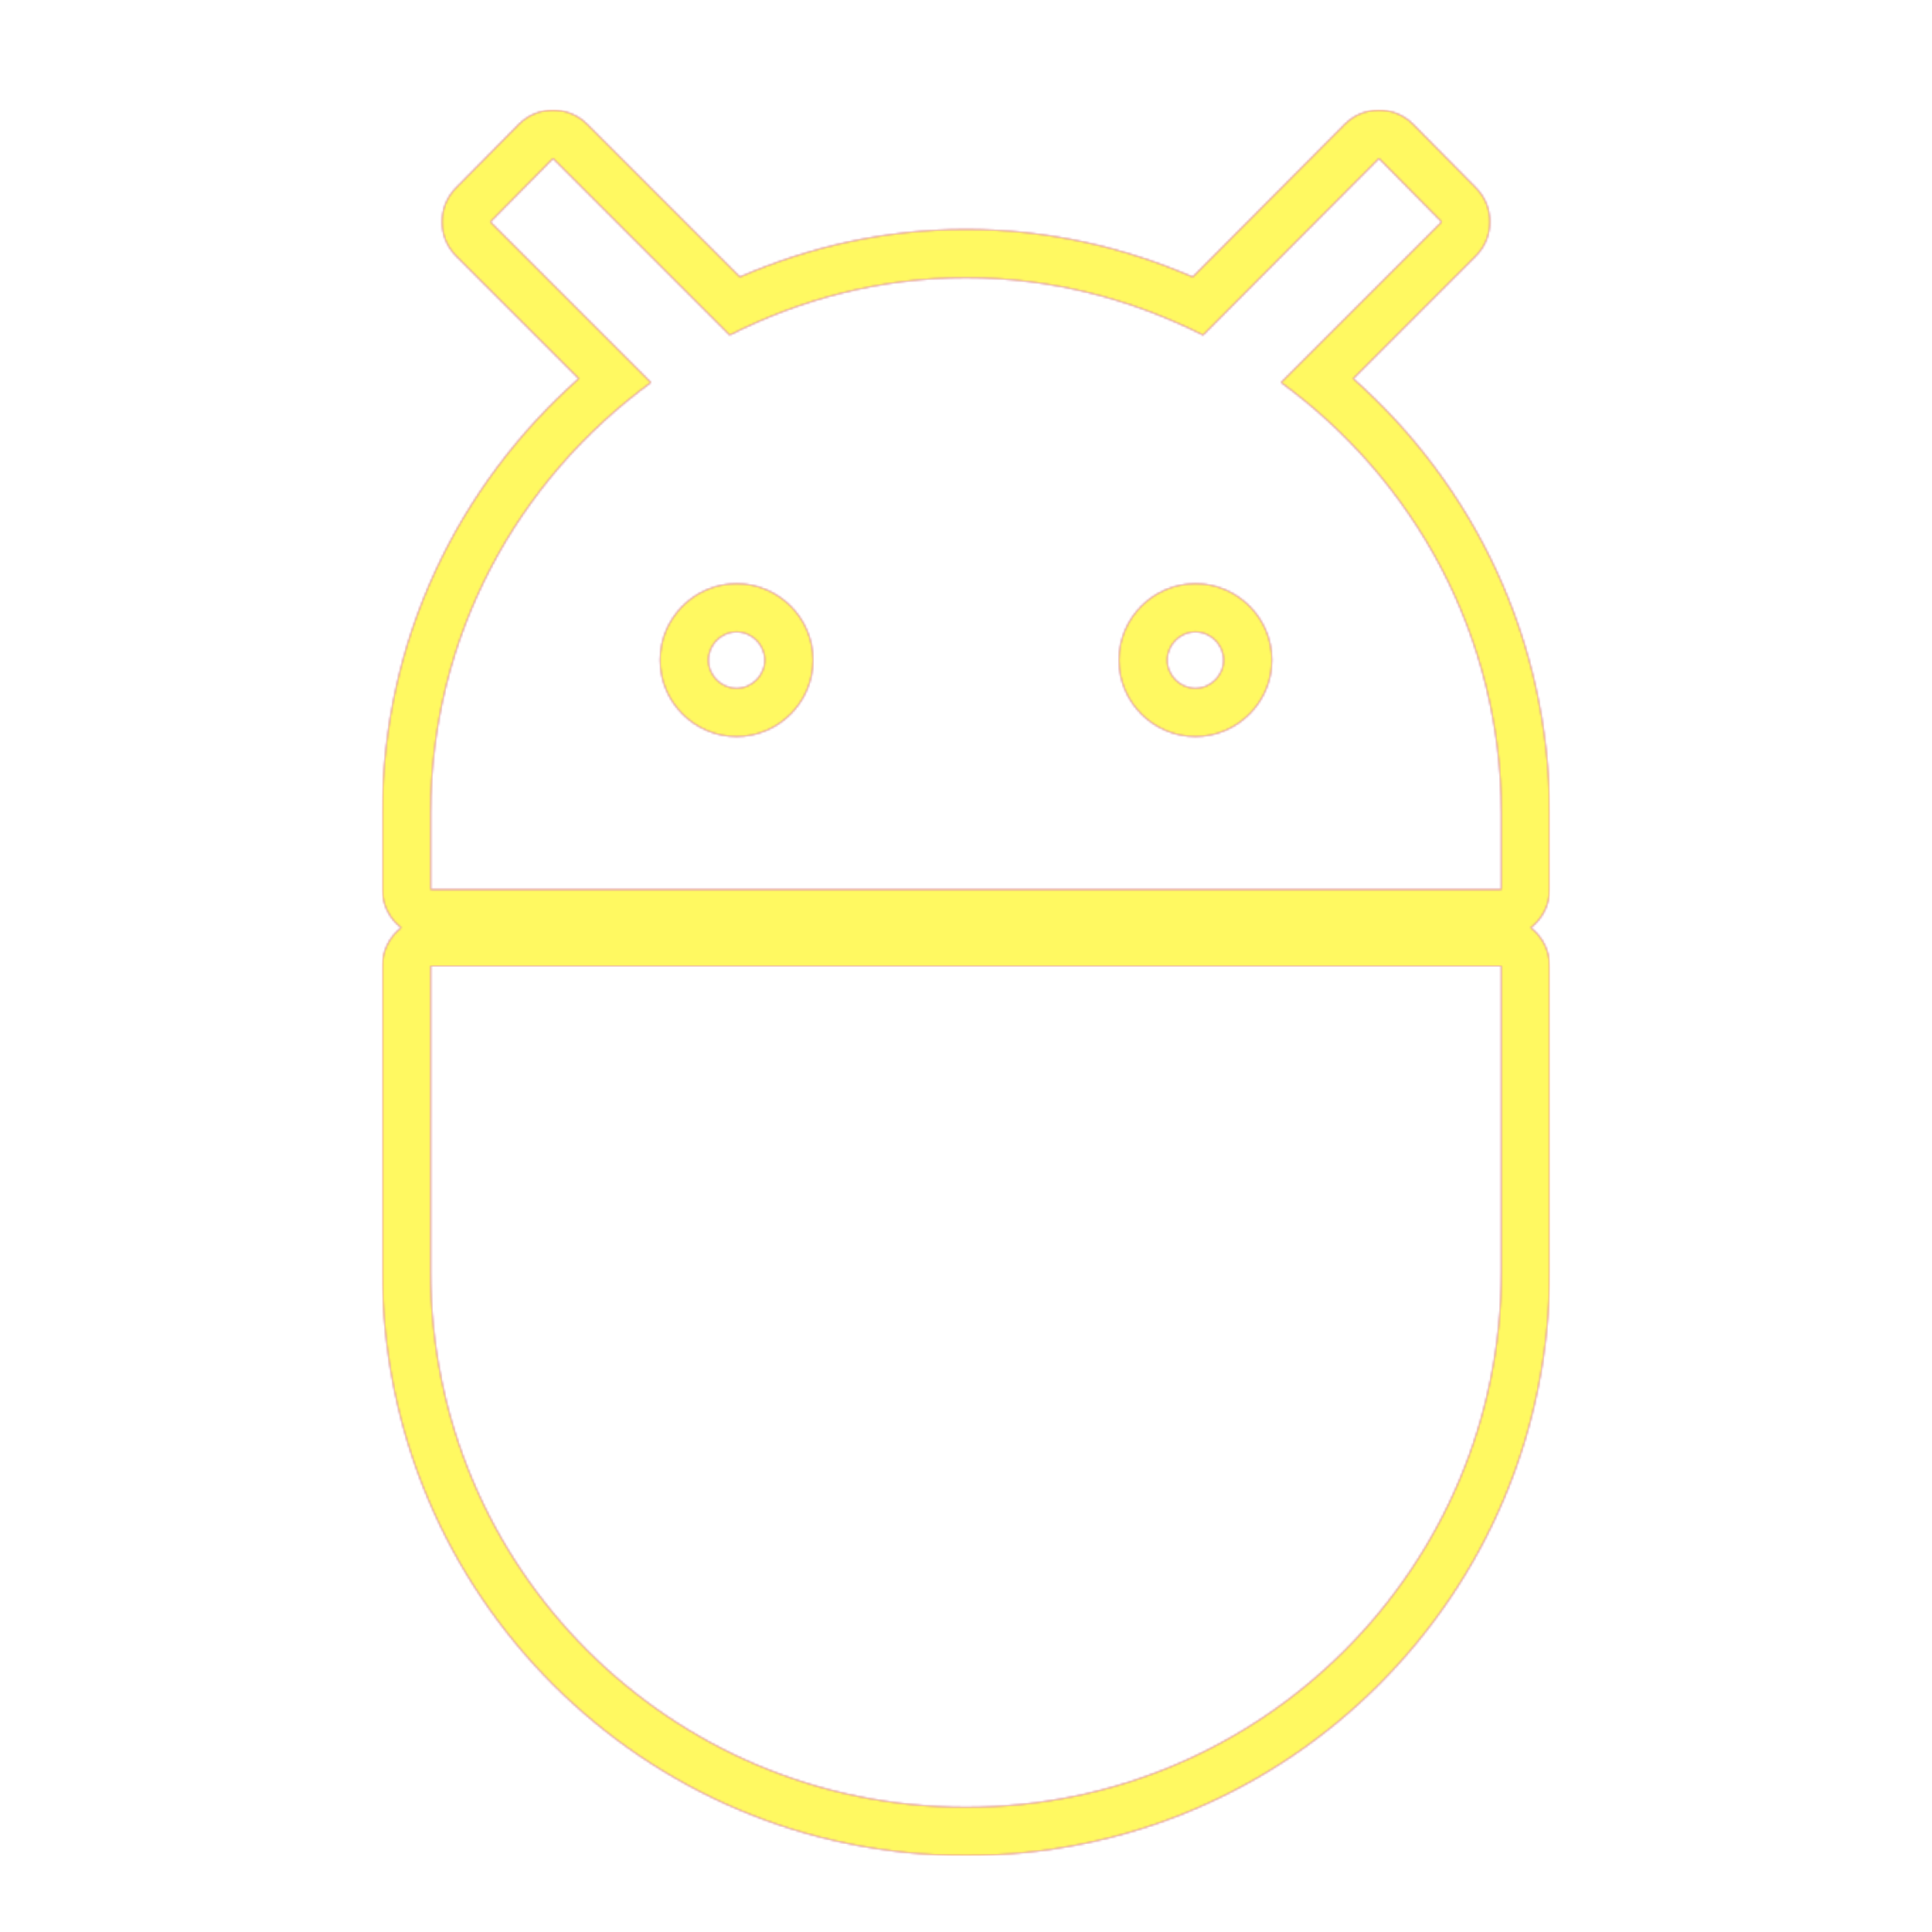 <svg version="1.1" xmlns="http://www.w3.org/2000/svg" xmlns:xlink="http://www.w3.org/1999/xlink" viewBox="0,0,1024,1024">
	<!-- Color names: teamapps-color-1, teamapps-color-2, teamapps-color-3 -->
	<desc>adb icon - Licensed under Apache License v2.0 (http://www.apache.org/licenses/LICENSE-2.0) - Created with Iconfu.com - Derivative work of Material icons (Copyright Google Inc.)</desc>
	<defs>
		<radialGradient cx="0" cy="0" r="1448.15" id="color-CO30iEZ9" gradientUnits="userSpaceOnUse">
			<stop offset="0.08" stop-color="#ffffff"/>
			<stop offset="1" stop-color="#000000"/>
		</radialGradient>
		<linearGradient x1="0" y1="1024" x2="1024" y2="0" id="color-owxfObRw" gradientUnits="userSpaceOnUse">
			<stop offset="0.2" stop-color="#000000"/>
			<stop offset="0.8" stop-color="#ffffff"/>
		</linearGradient>
		<filter id="filter-1HJm3sSq" color-interpolation-filters="sRGB">
			<feOffset/>
		</filter>
		<mask id="mask-8GiYtHwh">
			<path d="M821.34,512v162.14c0,171 -138.34,309.33 -309.34,309.33c-171,0 -309.34,-138.32 -309.34,-309.33v-162.14c0,-8.25 3.9,-15.59 9.96,-20.27c-6.06,-4.68 -9.96,-12.02 -9.96,-20.27v-40.53c0,-91.97 40.51,-173.91 104.09,-230.25l-64.98,-64.98c-9.96,-9.96 -10,-26.08 -0.11,-36.1l33.24,-33.64c9.98,-10.1 26.27,-10.15 36.31,-0.11l80.93,80.93c36.57,-15.89 76.83,-25.2 119.85,-25.2c43.08,0 83.36,9.34 120.17,25.22l80.56,-80.92c10.03,-10.08 26.36,-10.05 36.35,0.07l33.24,33.64c9.9,10.01 9.85,26.14 -0.11,36.1l-64.98,64.98c63.58,56.34 104.09,138.28 104.09,230.25v40.53c0,8.25 -3.9,15.59 -9.96,20.27c6.06,4.68 9.96,12.02 9.96,20.27zM405.34,349.86c0,-8.15 -6.77,-14.93 -14.94,-14.93c-8.17,0 -14.94,6.78 -14.94,14.93c0,8.16 6.78,14.94 14.94,14.94c8.16,0 14.94,-6.78 14.94,-14.94zM648.54,349.86c0,-8.15 -6.77,-14.93 -14.94,-14.93c-8.17,0 -14.94,6.78 -14.94,14.93c0,8.16 6.78,14.94 14.94,14.94c8.16,0 14.94,-6.78 14.94,-14.94zM228.26,674.14c0,156.86 126.87,283.73 283.74,283.73c156.86,0 283.74,-126.86 283.74,-283.73v-162.14h-567.47zM679,202.73l85.12,-85.12l-33.24,-33.64l-93.22,93.63c-38.1,-19.05 -80.26,-30.4 -125.66,-30.4c-45.4,0 -87.55,11.35 -125.25,30.4l-93.63,-93.63l-33.24,33.64l85.12,85.12c-70.53,51.48 -116.74,134.17 -116.74,228.21v40.53h567.47v-40.53c0,-94.04 -46.21,-176.73 -116.74,-228.21zM633.6,390.4c-22.3,0 -40.54,-18.24 -40.54,-40.54c0,-22.3 18.24,-40.53 40.54,-40.53c22.3,0 40.54,18.23 40.54,40.53c0,22.3 -18.24,40.54 -40.54,40.54zM390.4,390.4c-22.3,0 -40.54,-18.24 -40.54,-40.54c0,-22.3 18.24,-40.53 40.54,-40.53c22.3,0 40.54,18.23 40.54,40.53c0,22.3 -18.24,40.54 -40.54,40.54z" fill="#ffffff"/>
		</mask>
		<mask id="mask-MQNqiYe6">
			<path d="M821.34,512v162.14c0,171 -138.34,309.33 -309.34,309.33c-171,0 -309.34,-138.32 -309.34,-309.33v-162.14c0,-8.25 3.9,-15.59 9.96,-20.27c-6.06,-4.68 -9.96,-12.02 -9.96,-20.27v-40.53c0,-91.97 40.51,-173.91 104.09,-230.25l-64.98,-64.98c-9.96,-9.96 -10,-26.08 -0.11,-36.1l33.24,-33.64c9.98,-10.1 26.27,-10.15 36.31,-0.11l80.93,80.93c36.57,-15.89 76.83,-25.2 119.85,-25.2c43.08,0 83.36,9.34 120.17,25.22l80.56,-80.92c10.03,-10.08 26.36,-10.05 36.35,0.07l33.24,33.64c9.9,10.01 9.85,26.14 -0.11,36.1l-64.98,64.98c63.58,56.34 104.09,138.28 104.09,230.25v40.53c0,8.25 -3.9,15.59 -9.96,20.27c6.06,4.68 9.96,12.02 9.96,20.27zM405.34,349.86c0,-8.15 -6.77,-14.93 -14.94,-14.93c-8.17,0 -14.94,6.78 -14.94,14.93c0,8.16 6.78,14.94 14.94,14.94c8.16,0 14.94,-6.78 14.94,-14.94zM648.54,349.86c0,-8.15 -6.77,-14.93 -14.94,-14.93c-8.17,0 -14.94,6.78 -14.94,14.93c0,8.16 6.78,14.94 14.94,14.94c8.16,0 14.94,-6.78 14.94,-14.94zM228.26,674.14c0,156.86 126.87,283.73 283.74,283.73c156.86,0 283.74,-126.86 283.74,-283.73v-162.14h-567.47zM679,202.73l85.12,-85.12l-33.24,-33.64l-93.22,93.63c-38.1,-19.05 -80.26,-30.4 -125.66,-30.4c-45.4,0 -87.55,11.35 -125.25,30.4l-93.63,-93.63l-33.24,33.64l85.12,85.12c-70.53,51.48 -116.74,134.17 -116.74,228.21v40.53h567.47v-40.53c0,-94.04 -46.21,-176.73 -116.74,-228.21zM633.6,390.4c-22.3,0 -40.54,-18.24 -40.54,-40.54c0,-22.3 18.24,-40.53 40.54,-40.53c22.3,0 40.54,18.23 40.54,40.53c0,22.3 -18.24,40.54 -40.54,40.54zM390.4,390.4c-22.3,0 -40.54,-18.24 -40.54,-40.54c0,-22.3 18.24,-40.53 40.54,-40.53c22.3,0 40.54,18.23 40.54,40.53c0,22.3 -18.24,40.54 -40.54,40.54z" fill="url(#color-CO30iEZ9)"/>
		</mask>
		<mask id="mask-QQnnEfLK">
			<rect fill="url(#color-owxfObRw)" x="202.66" y="58.37" width="618.67" height="925.1"/>
		</mask>
	</defs>
	<g fill="none" fill-rule="nonzero" style="mix-blend-mode: normal">
		<g mask="url(#mask-8GiYtHwh)">
			<g color="#ff0000" class="teamapps-color-2">
				<rect x="202.66" y="58.37" width="618.67" height="925.1" fill="currentColor"/>
			</g>
			<g color="#bc13e0" class="teamapps-color-3" mask="url(#mask-QQnnEfLK)">
				<rect x="202.66" y="58.37" width="618.67" height="925.1" fill="currentColor"/>
			</g>
		</g>
		<g filter="url(#filter-1HJm3sSq)" mask="url(#mask-MQNqiYe6)">
			<g color="#fff961" class="teamapps-color-1">
				<rect x="202.66" y="58.37" width="618.67" height="925.1" fill="currentColor"/>
			</g>
		</g>
	</g>
</svg>